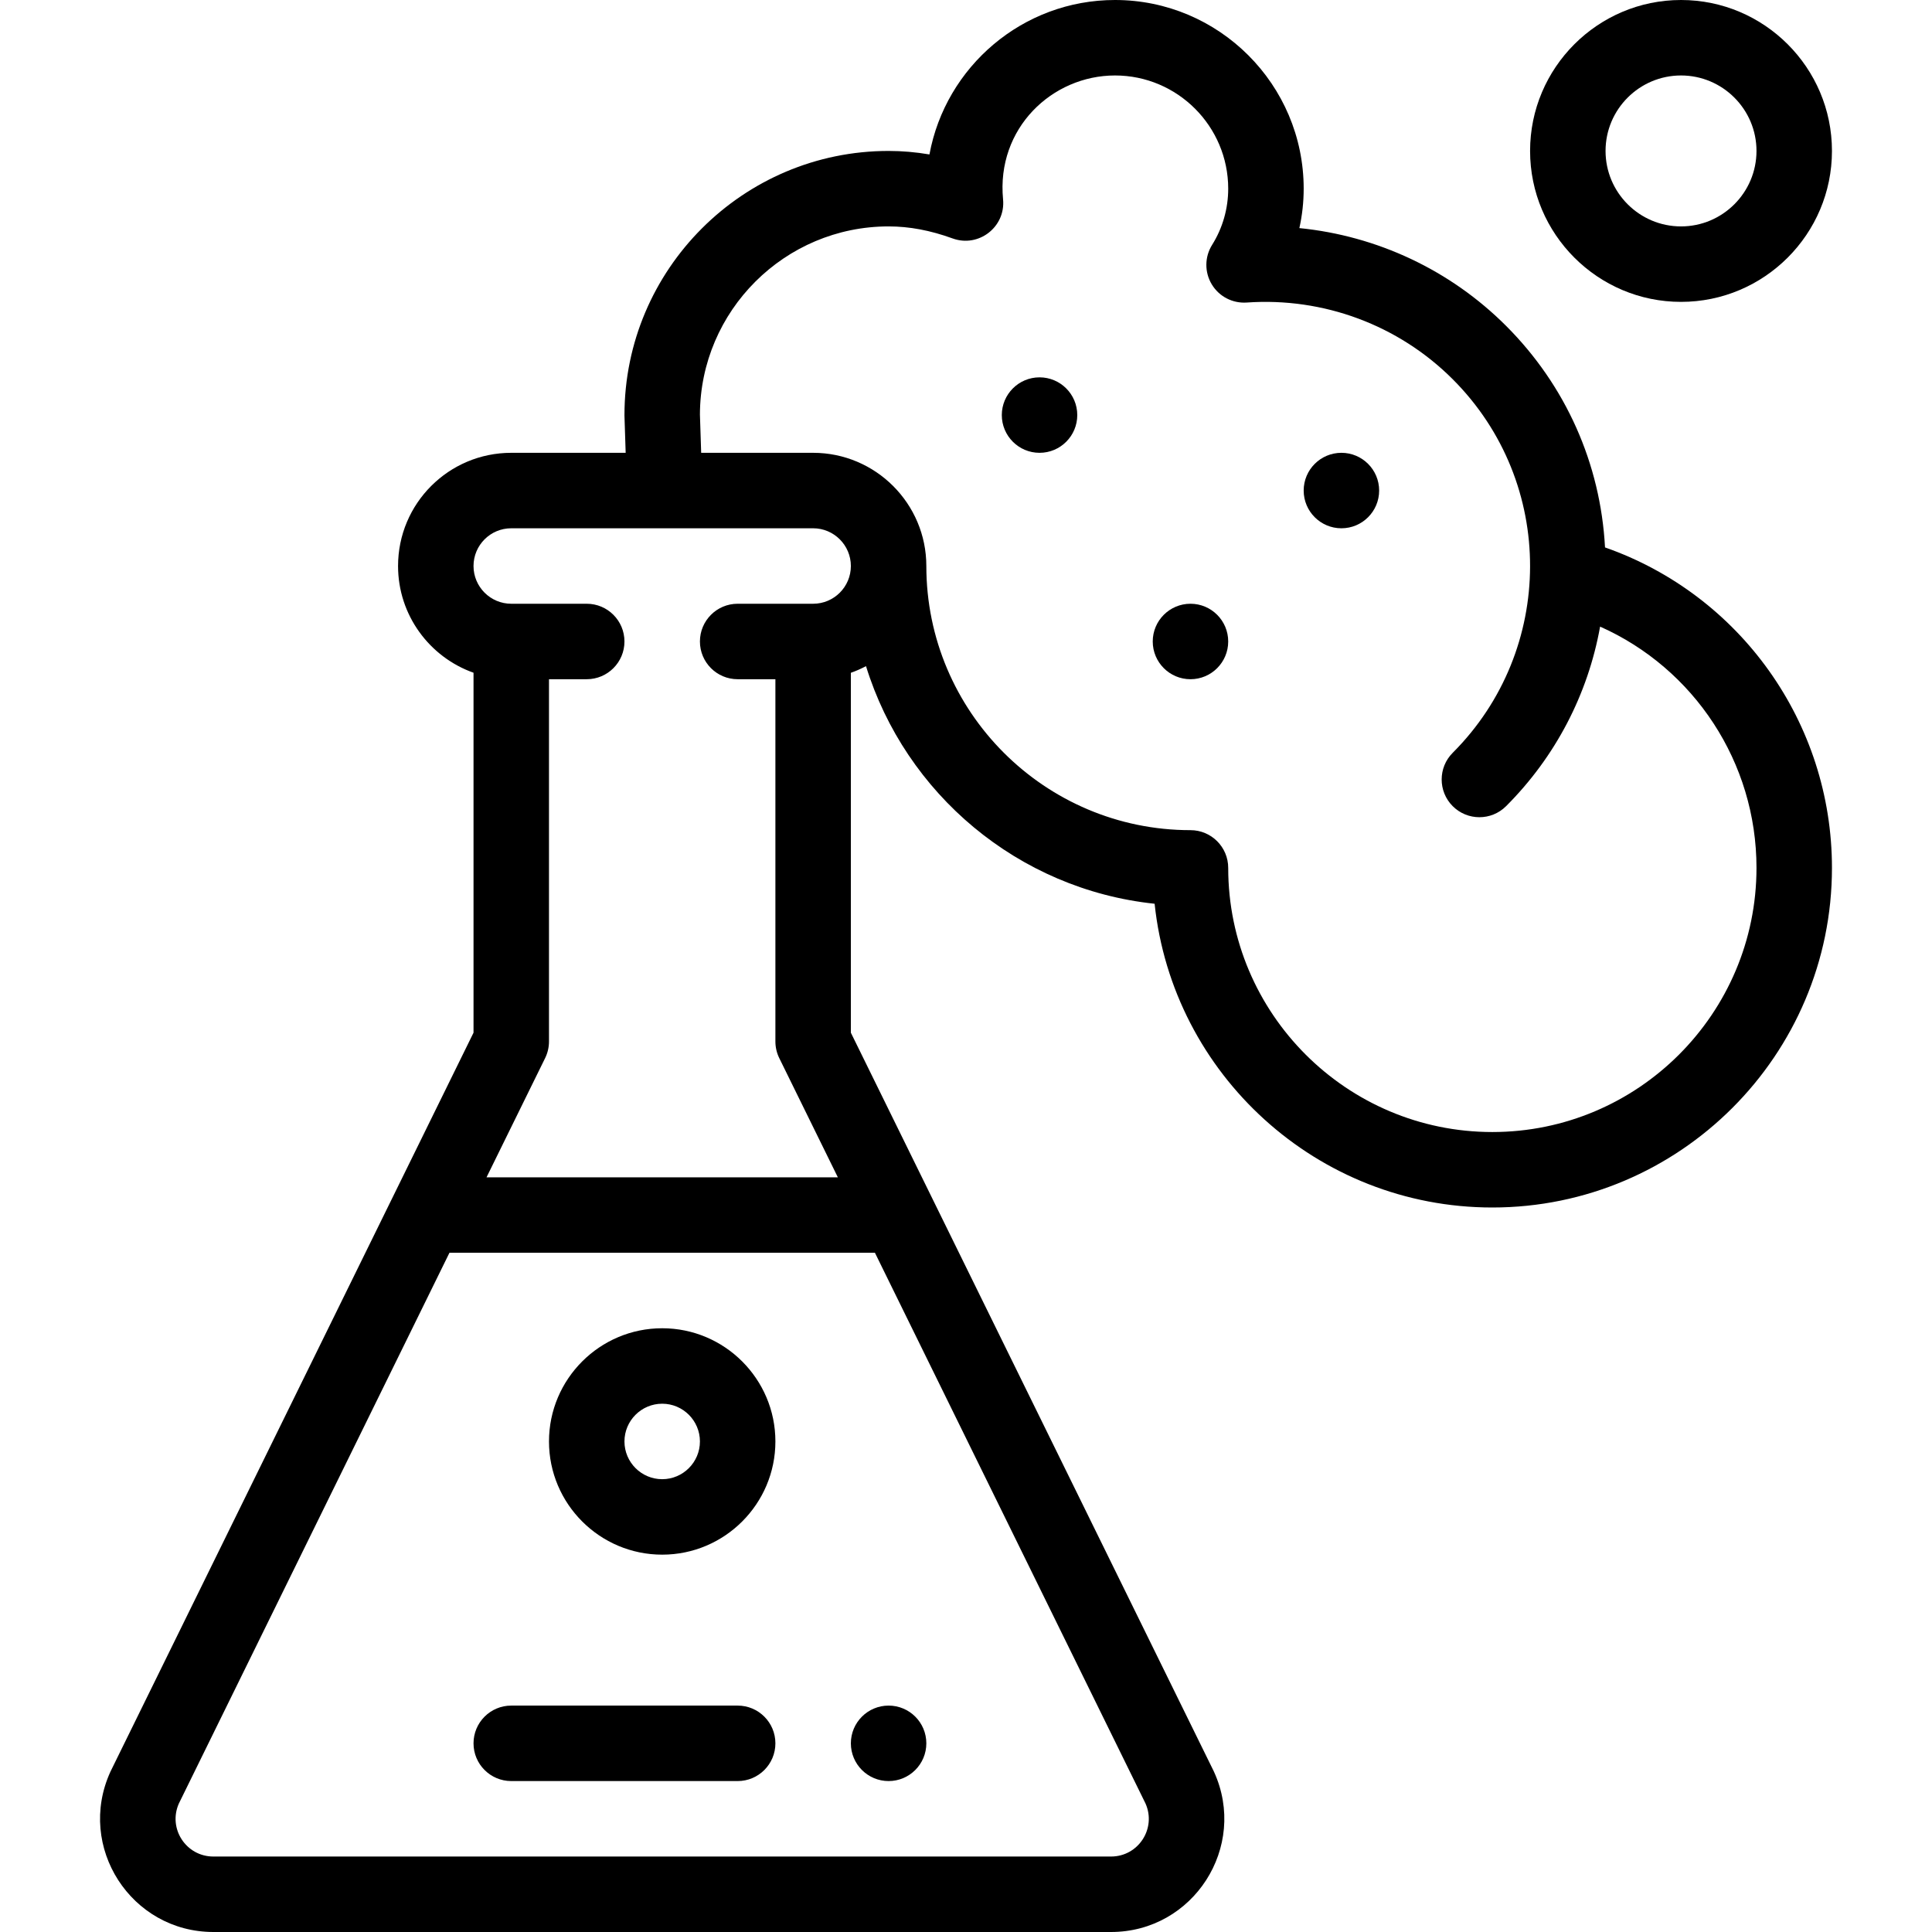 <?xml version="1.0" encoding="iso-8859-1"?>
<!-- Generator: Adobe Illustrator 19.0.0, SVG Export Plug-In . SVG Version: 6.00 Build 0)  -->
<svg version="1.1" id="Capa_1" xmlns="http://www.w3.org/2000/svg" xmlns:xlink="http://www.w3.org/1999/xlink" x="0px" y="0px"
	 viewBox="0 0 512 512" style="enable-background:new 0 0 512 512;" xml:space="preserve">
<g>
	<g>
		<path d="M355.488,120c-5.52,0-10,4.48-10,10c0,5.52,4.48,10,10,10s10-4.48,10-10C365.488,124.48,361.008,120,355.488,120z"/>
	</g>
</g>
<g>
	<g>
		<path d="M315.488,160c-5.52,0-10,4.48-10,10s4.48,10,10,10s10-4.48,10-10S321.008,160,315.488,160z"/>
	</g>
</g>
<g>
	<g>
		<path d="M275.488,100c-5.52,0-10,4.48-10,10s4.48,10,10,10s10-4.48,10-10S281.008,100,275.488,100z"/>
	</g>
</g>
<g>
	<g>
		<path d="M235.488,452c-5.52,0-10,4.48-10,10c0,5.52,4.48,10,10,10s10-4.48,10-10C245.488,456.48,241.008,452,235.488,452z"/>
	</g>
</g>
<g>
	<g>
		<path d="M425.347,145.072c-1.19-22.188-10.387-42.881-26.217-58.713c-14.805-14.804-34.194-23.862-54.784-25.912
			c0.757-3.409,1.143-6.911,1.143-10.447c0-27.57-22.43-50-50-50c-24.474,0-44.897,17.675-49.176,40.93
			c-3.645-0.619-7.26-0.93-10.824-0.93c-38.598,0-70,31.402-70,70c0,0.108,0.002,0.217,0.005,0.325l0.314,9.675h-30.319
			c-16.575,0-30,13.424-30,30c0,13.036,8.361,24.152,20,28.28v95.396c-0.778,1.583-96.058,195.496-96.126,195.635
			c-0.044,0.09-0.087,0.182-0.129,0.273C20.203,489.462,34.744,512,56.547,512h237.881c21.831,0,36.333-22.563,27.314-42.416
			c-0.042-0.092-0.085-0.183-0.129-0.273c-0.075-0.152-96.05-195.482-96.126-195.635v-95.379c1.379-0.487,2.721-1.074,4.015-1.76
			c10.451,33.795,40.294,59.153,76.483,62.966C310.745,284.68,349.069,320,395.488,320c49.626,0,90-40.374,90-90
			C485.488,191.494,461.117,157.606,425.347,145.072z M231.867,332l71.718,145.972c2.91,6.609-1.902,14.028-9.157,14.028H56.547
			c-7.25,0-12.069-7.416-9.157-14.028L119.108,332H231.867z M215.488,160h-20c-5.522,0-10,4.477-10,10s4.478,10,10,10h10v96
			c0,1.529,0.351,3.039,1.025,4.411L222.038,312h-93.102l15.526-31.589c0.675-1.372,1.025-2.881,1.025-4.411v-96h10
			c5.522,0,10-4.477,10-10s-4.478-10-10-10h-20c-5.514,0-10-4.486-10-10c0.001-5.522,4.48-10,10.001-10h80c5.514,0,10,4.486,10,10
			C225.488,155.522,221.009,160,215.488,160z M395.488,300c-38.598,0-70-31.402-70-70c0-5.523-4.478-10-10-10
			c-38.598,0-70-31.402-70-70c0-16.542-13.458-30-30-30h-29.67l-0.33-10.155C185.573,82.347,207.97,60,235.488,60
			c5.506,0,11.056,1.043,16.967,3.19c6.895,2.502,14.064-3.042,13.368-10.349C264.008,33.965,278.85,20,295.488,20
			c16.542,0,30,13.458,30,30c0,5.291-1.475,10.439-4.264,14.89c-1.998,3.188-2.037,7.229-0.101,10.456
			c1.937,3.227,5.498,5.087,9.274,4.83c20.35-1.429,40.244,5.98,54.589,20.325c27.473,27.473,27.197,71.802,0,98.998
			c-3.905,3.905-3.905,10.237,0,14.143c3.906,3.905,10.236,3.905,14.143,0c13.094-13.094,21.692-29.65,24.914-47.585
			C448.926,177.141,465.488,202,465.488,230C465.488,268.598,434.086,300,395.488,300z"/>
	</g>
</g>
<g>
	<g>
		<path d="M175.488,352c-16.542,0-30,13.458-30,30s13.458,30,30,30s30-13.458,30-30S192.03,352,175.488,352z M175.488,392
			c-5.514,0-10-4.486-10-10c0-5.514,4.486-10,10-10s10,4.486,10,10C185.488,387.514,181.002,392,175.488,392z"/>
	</g>
</g>
<g>
	<g>
		<path d="M445.488,0c-22.056,0-40,17.944-40,40c0,22.056,17.944,40,40,40c22.056,0,40-17.944,40-40
			C485.488,17.944,467.544,0,445.488,0z M445.488,60c-11.028,0-20-8.972-20-20s8.971-20,20-20c11.028,0,20,8.972,20,20
			S456.516,60,445.488,60z"/>
	</g>
</g>
<g>
	<g>
		<path d="M195.488,452h-60c-5.522,0-10,4.477-10,10s4.477,10,10,10h60c5.522,0,10-4.477,10-10S201.01,452,195.488,452z"/>
	</g>
</g>
<g>
</g>
<g>
</g>
<g>
</g>
<g>
</g>
<g>
</g>
<g>
</g>
<g>
</g>
<g>
</g>
<g>
</g>
<g>
</g>
<g>
</g>
<g>
</g>
<g>
</g>
<g>
</g>
<g>
</g>
</svg>
